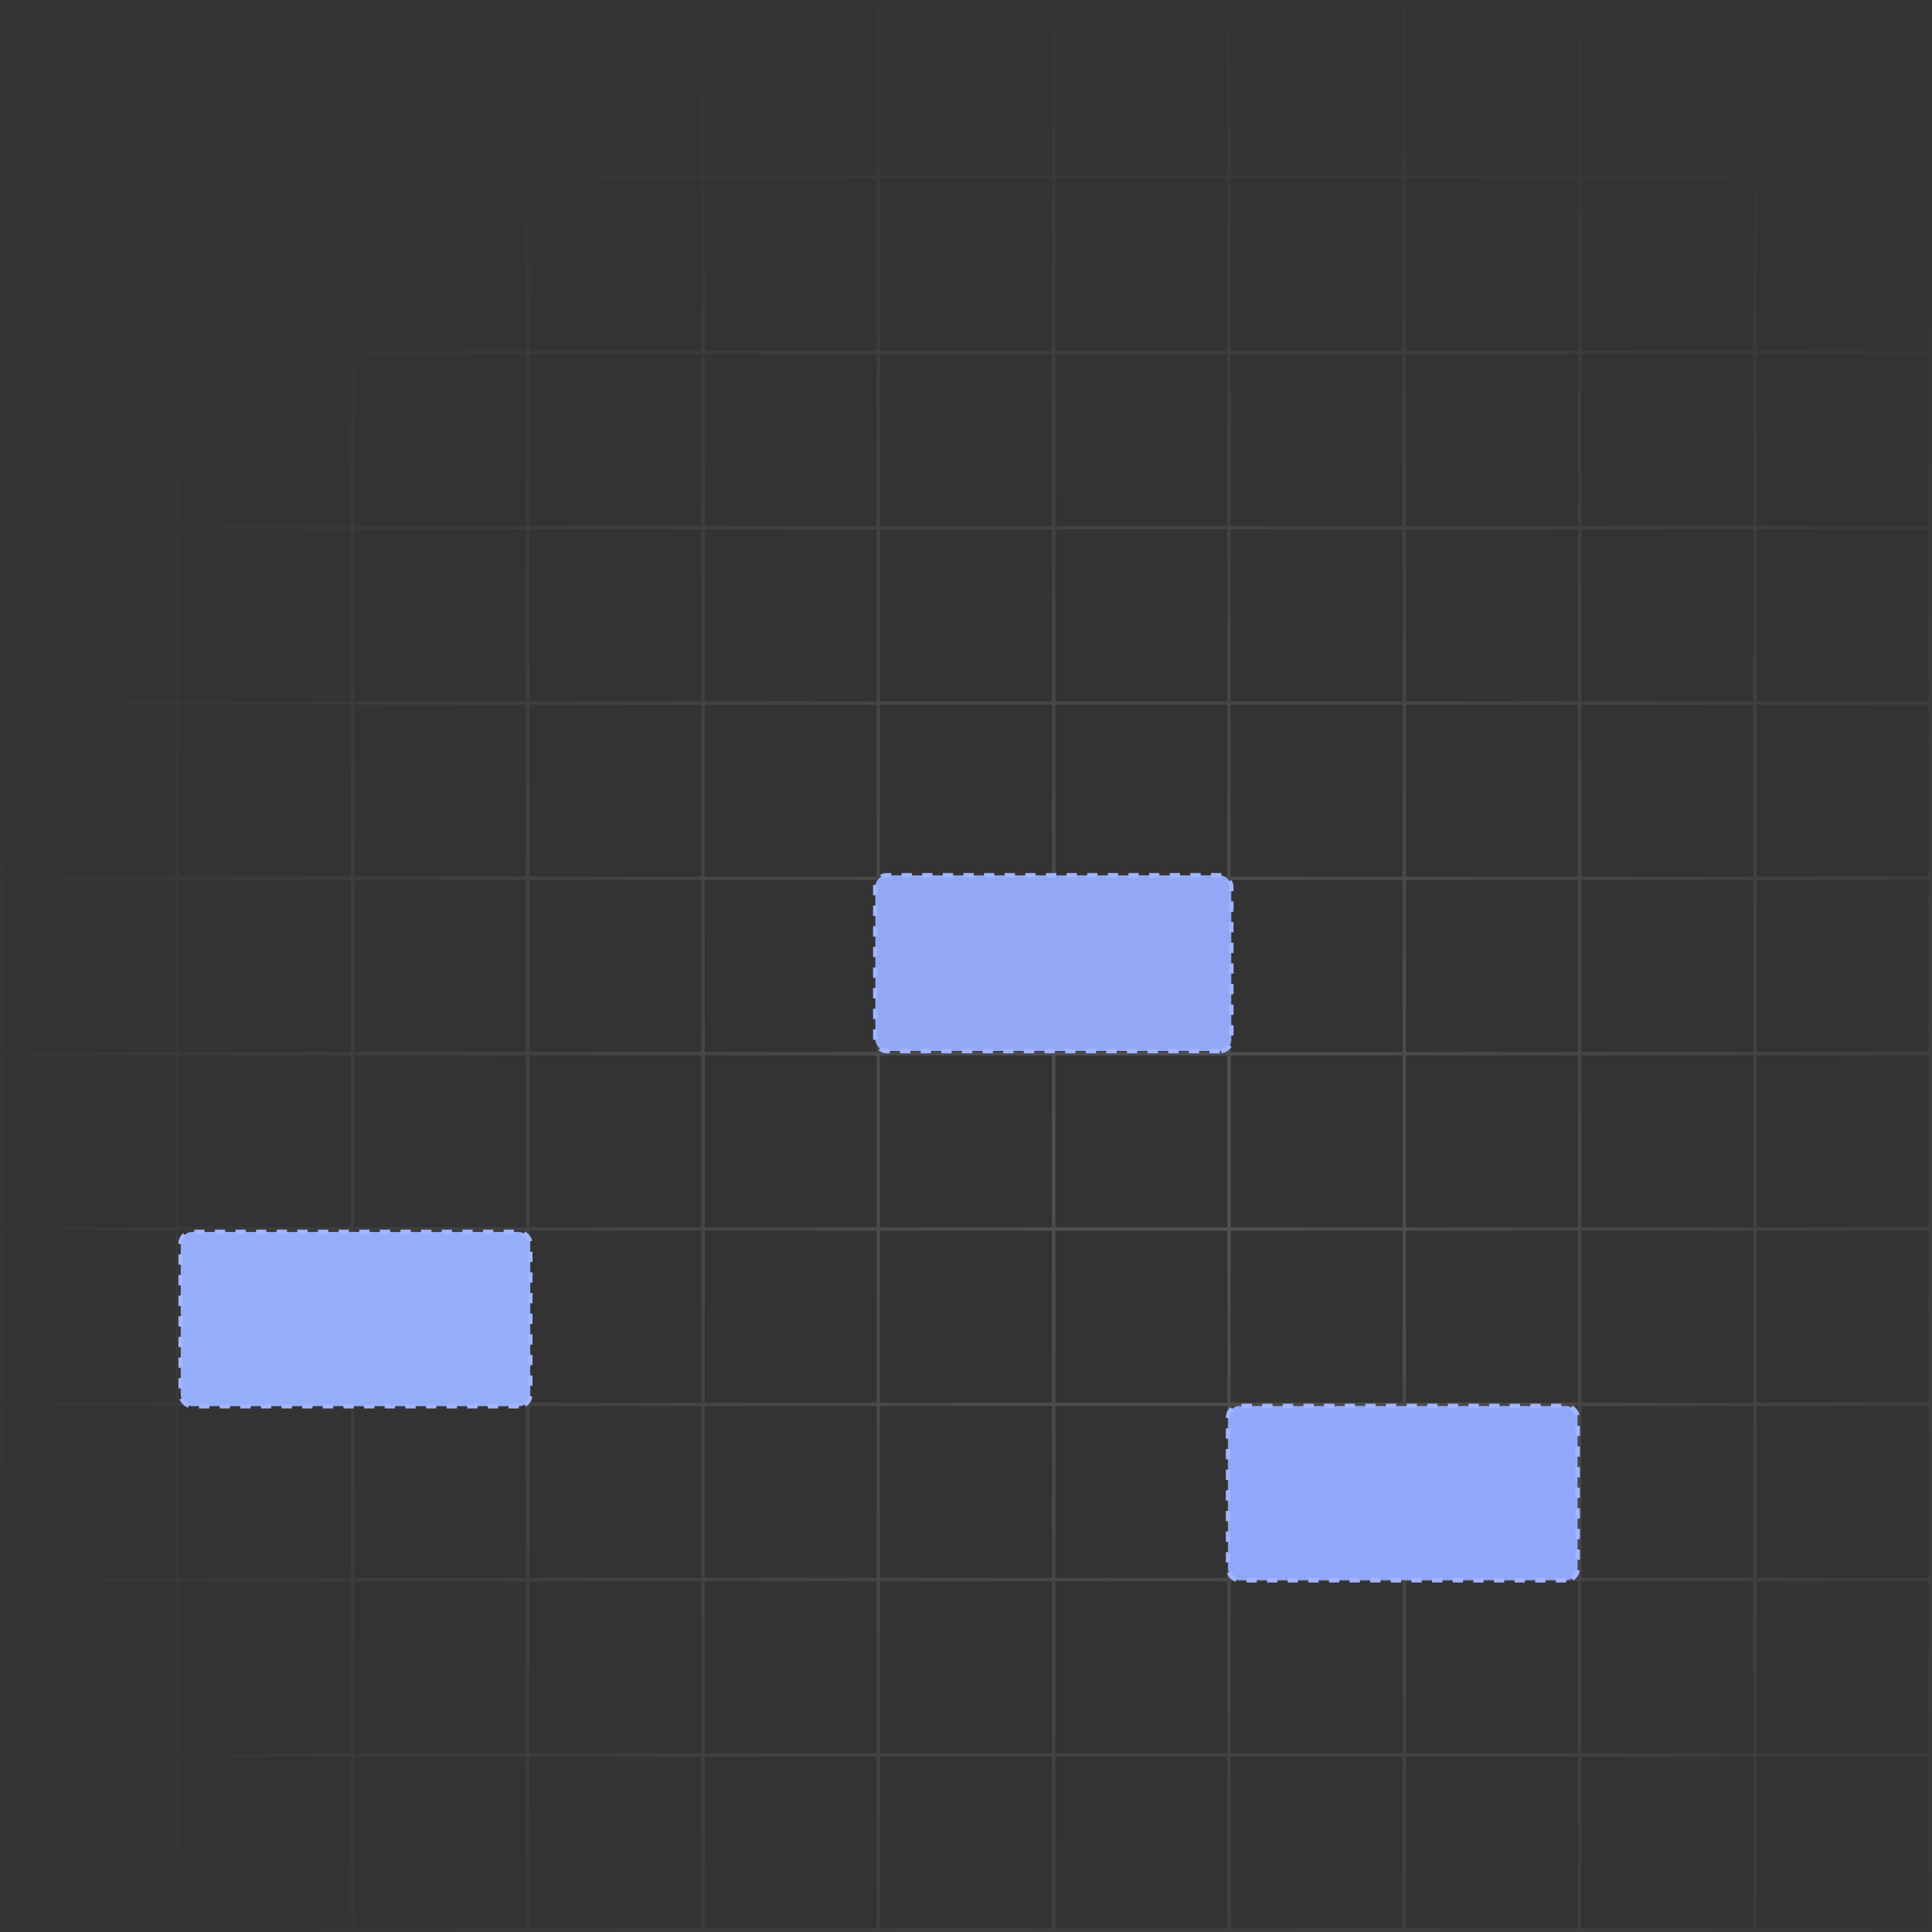 <svg width="399" height="399" fill="none" xmlns="http://www.w3.org/2000/svg"><rect width="100%" height="100%" fill="#333333" stroke="none"/><path opacity=".15" fill-rule="evenodd" clip-rule="evenodd" d="M0 0h399v399H0V0zm398.29 398.29h-35.498v-35.498h35.498v35.498zm-71.706-35.498h35.498v35.498h-35.498v-35.498zm-.71 0h-35.499v35.498h35.499v-35.498zm-71.707 0h35.498v35.498h-35.498v-35.498zm-36.208 0h35.498v35.498h-35.498v-35.498zm-36.208 0h35.498v35.498h-35.498v-35.498zm-36.208 0h35.498v35.498h-35.498v-35.498zm-.71 0h-35.498v35.498h35.498v-35.498zm-36.208 0H73.126v35.498h35.499v-35.498zm-36.209 0H36.918v35.498h35.498v-35.498zm-71.706 0h35.498v35.498H.71v-35.498zM36.918.71v35.498h35.498V.71H36.918zm-.71 36.208H.71v35.498h35.498V36.918zm.71 0h35.498v35.498H36.918V36.918zM.71 36.208h35.498V.71H.71v35.498zm0 72.417V73.126h35.498v35.499H.71zm36.208 0V73.126h35.498v35.499H36.918zm-36.208.71v35.498h35.498v-35.498H.71zm36.208 0v35.498h35.498v-35.498H36.918zM.71 181.041v-35.498h35.498v35.498H.71zm36.208 0v-35.498h35.498v35.498H36.918zm-36.208.71v35.498h35.498v-35.498H.71zm36.208 0v35.498h35.498v-35.498H36.918zM.71 253.457v-35.498h35.498v35.498H.71zm36.208 0v-35.498h35.498v35.498H36.918zm-36.208.71v35.498h35.498v-35.498H.71zm36.208 0v35.498h35.498v-35.498H36.918zM.71 325.874v-35.499h35.498v35.499H.71zm36.208 0v-35.499h35.498v35.499H36.918zm-36.208.71v35.498h35.498v-35.498H.71zm36.208 0v35.498h35.498v-35.498H36.918zm36.208 35.498h35.499v-35.498H73.126v35.498zm0-289.666V36.918h35.499v35.498H73.126zm0-36.208V.71h35.499v35.498H73.126zm0 36.918v35.499h35.499V73.126H73.126zm0 71.707v-35.498h35.499v35.498H73.126zm0 .71v35.498h35.499v-35.498H73.126zm0 71.706v-35.498h35.499v35.498H73.126zm0 .71v35.498h35.499v-35.498H73.126zm0 71.706v-35.498h35.499v35.498H73.126zm0 36.209v-35.499h35.499v35.499H73.126zm36.209 36.208h35.498v-35.498h-35.498v35.498zm0-361.372v35.498h35.498V.71h-35.498zm0 36.208v35.498h35.498V36.918h-35.498zm0 71.707V73.126h35.498v35.499h-35.498zm0 .71v35.498h35.498v-35.498h-35.498zm0 71.706v-35.498h35.498v35.498h-35.498zm0 .71v35.498h35.498v-35.498h-35.498zm0 71.706v-35.498h35.498v35.498h-35.498zm0 .71v35.498h35.498v-35.498h-35.498zm0 71.707v-35.499h35.498v35.499h-35.498zm36.208 36.208h35.498v-35.498h-35.498v35.498zm0-361.372v35.498h35.498V.71h-35.498zm0 36.208v35.498h35.498V36.918h-35.498zm0 71.707V73.126h35.498v35.499h-35.498zm0 .71v35.498h35.498v-35.498h-35.498zm0 71.706v-35.498h35.498v35.498h-35.498zm0 .71v35.498h35.498v-35.498h-35.498zm0 71.706v-35.498h35.498v35.498h-35.498zm0 .71v35.498h35.498v-35.498h-35.498zm35.498 71.707h-35.498v-35.499h35.498v35.499zM181.751.71v35.498h35.498V.71h-35.498zm0 36.208h35.498v35.498h-35.498V36.918zm0 71.707V73.126h35.498v35.499h-35.498zm0 .71v35.498h35.498v-35.498h-35.498zm0 71.706v-35.498h35.498v35.498h-35.498zm0 .71v35.498h35.498v-35.498h-35.498zm0 107.914v-35.498h35.498v35.498h-35.498zm0 36.209v-35.499h35.498v35.499h-35.498zm35.498-72.417h-35.498v-35.498h35.498v35.498zm-35.498 73.127v35.498h35.498v-35.498h-35.498zm36.208-254.168V36.918h35.498v35.498h-35.498zm0-71.706h35.498v35.498h-35.498V.71zm0 72.416v35.499h35.498V73.126h-35.498zm0 71.707v-35.498h35.498v35.498h-35.498zm0 .71v35.498h35.498v-35.498h-35.498zm0 71.706v-35.498h35.498v35.498h-35.498zm0 .71v35.498h35.498v-35.498h-35.498zm0 36.208v35.498h35.498v-35.498h-35.498zm0 71.707v-35.499h35.498v35.499h-35.498zm0 .71v35.498h35.498v-35.498h-35.498zm36.208-254.168V36.918h35.498v35.498h-35.498zm0-71.706h35.498v35.498h-35.498V.71zm0 72.416v35.499h35.498V73.126h-35.498zm0 71.707v-35.498h35.498v35.498h-35.498zm0 .71v35.498h35.498v-35.498h-35.498zm0 71.706v-35.498h35.498v35.498h-35.498zm0 .71v35.498h35.498v-35.498h-35.498zm0 36.208h35.498v35.498h-35.498v-35.498zm0 71.707v-35.499h35.498v35.499h-35.498zm0 .71v35.498h35.498v-35.498h-35.498zm36.208-254.168V36.918h35.499v35.498h-35.499zm0-71.706h35.499v35.498h-35.499V.71zm0 72.416v35.499h35.499V73.126h-35.499zm0 71.707v-35.498h35.499v35.498h-35.499zm0 .71v35.498h35.499v-35.498h-35.499zm0 71.706v-35.498h35.499v35.498h-35.499zm0 36.918v35.498h35.499v-35.498h-35.499zm0 71.707v-35.499h35.499v35.499h-35.499zm35.499-107.915h-35.499v35.498h35.499v-35.498zm-35.499 108.625v35.498h35.499v-35.498h-35.499zm36.209 35.498h35.498v-35.498h-35.498v35.498zm0-289.666V36.918h35.498v35.498h-35.498zm0-36.208V.71h35.498v35.498h-35.498zm0 36.918v35.499h35.498V73.126h-35.498zm0 71.707v-35.498h35.498v35.498h-35.498zm0 .71v35.498h35.498v-35.498h-35.498zm0 71.706v-35.498h35.498v35.498h-35.498zm0 .71v35.498h35.498v-35.498h-35.498zm0 71.706v-35.498h35.498v35.498h-35.498zm0 .71v35.499h35.498v-35.499h-35.498zM362.792.71v35.498h35.498V.71h-35.498zm0 36.208h35.498v35.498h-35.498V36.918zm0 71.707V73.126h35.498v35.499h-35.498zm0 .71v35.498h35.498v-35.498h-35.498zm0 71.706v-35.498h35.498v35.498h-35.498zm0 .71v35.498h35.498v-35.498h-35.498zm0 71.706v-35.498h35.498v35.498h-35.498zm0 .71v35.498h35.498v-35.498h-35.498zm0 71.707v-35.499h35.498v35.499h-35.498zm0 .71v35.498h35.498v-35.498h-35.498z" fill="url(#paint0_radial_7563_55257)"/><rect x="254.289" y="217.066" width="73.518" height="36.294" rx="2.375" transform="rotate(-180 254.289 217.066)" fill="#92A8F7" stroke="#A3B5FF" stroke-width=".931" stroke-dasharray="2.13 2.13"/><rect x="325.82" y="326.351" width="72.196" height="35.987" rx="2.375" transform="rotate(-180 325.82 326.351)" fill="#91A7FA" stroke="#A3B5FF" stroke-width=".931" stroke-dasharray="2.13 2.13"/><rect x="109.515" y="290.412" width="72.196" height="35.987" rx="2.375" transform="rotate(-180 109.515 290.412)" fill="#95AEFC" stroke="#A3B5FF" stroke-width=".931" stroke-dasharray="2.13 2.13"/><defs><radialGradient id="paint0_radial_7563_55257" cx="0" cy="0" r="1" gradientUnits="userSpaceOnUse" gradientTransform="rotate(-130.025 176.162 64.161) scale(256.11)"><stop stop-color="#fff"/><stop offset="1" stop-color="#fff" stop-opacity="0"/></radialGradient></defs></svg>